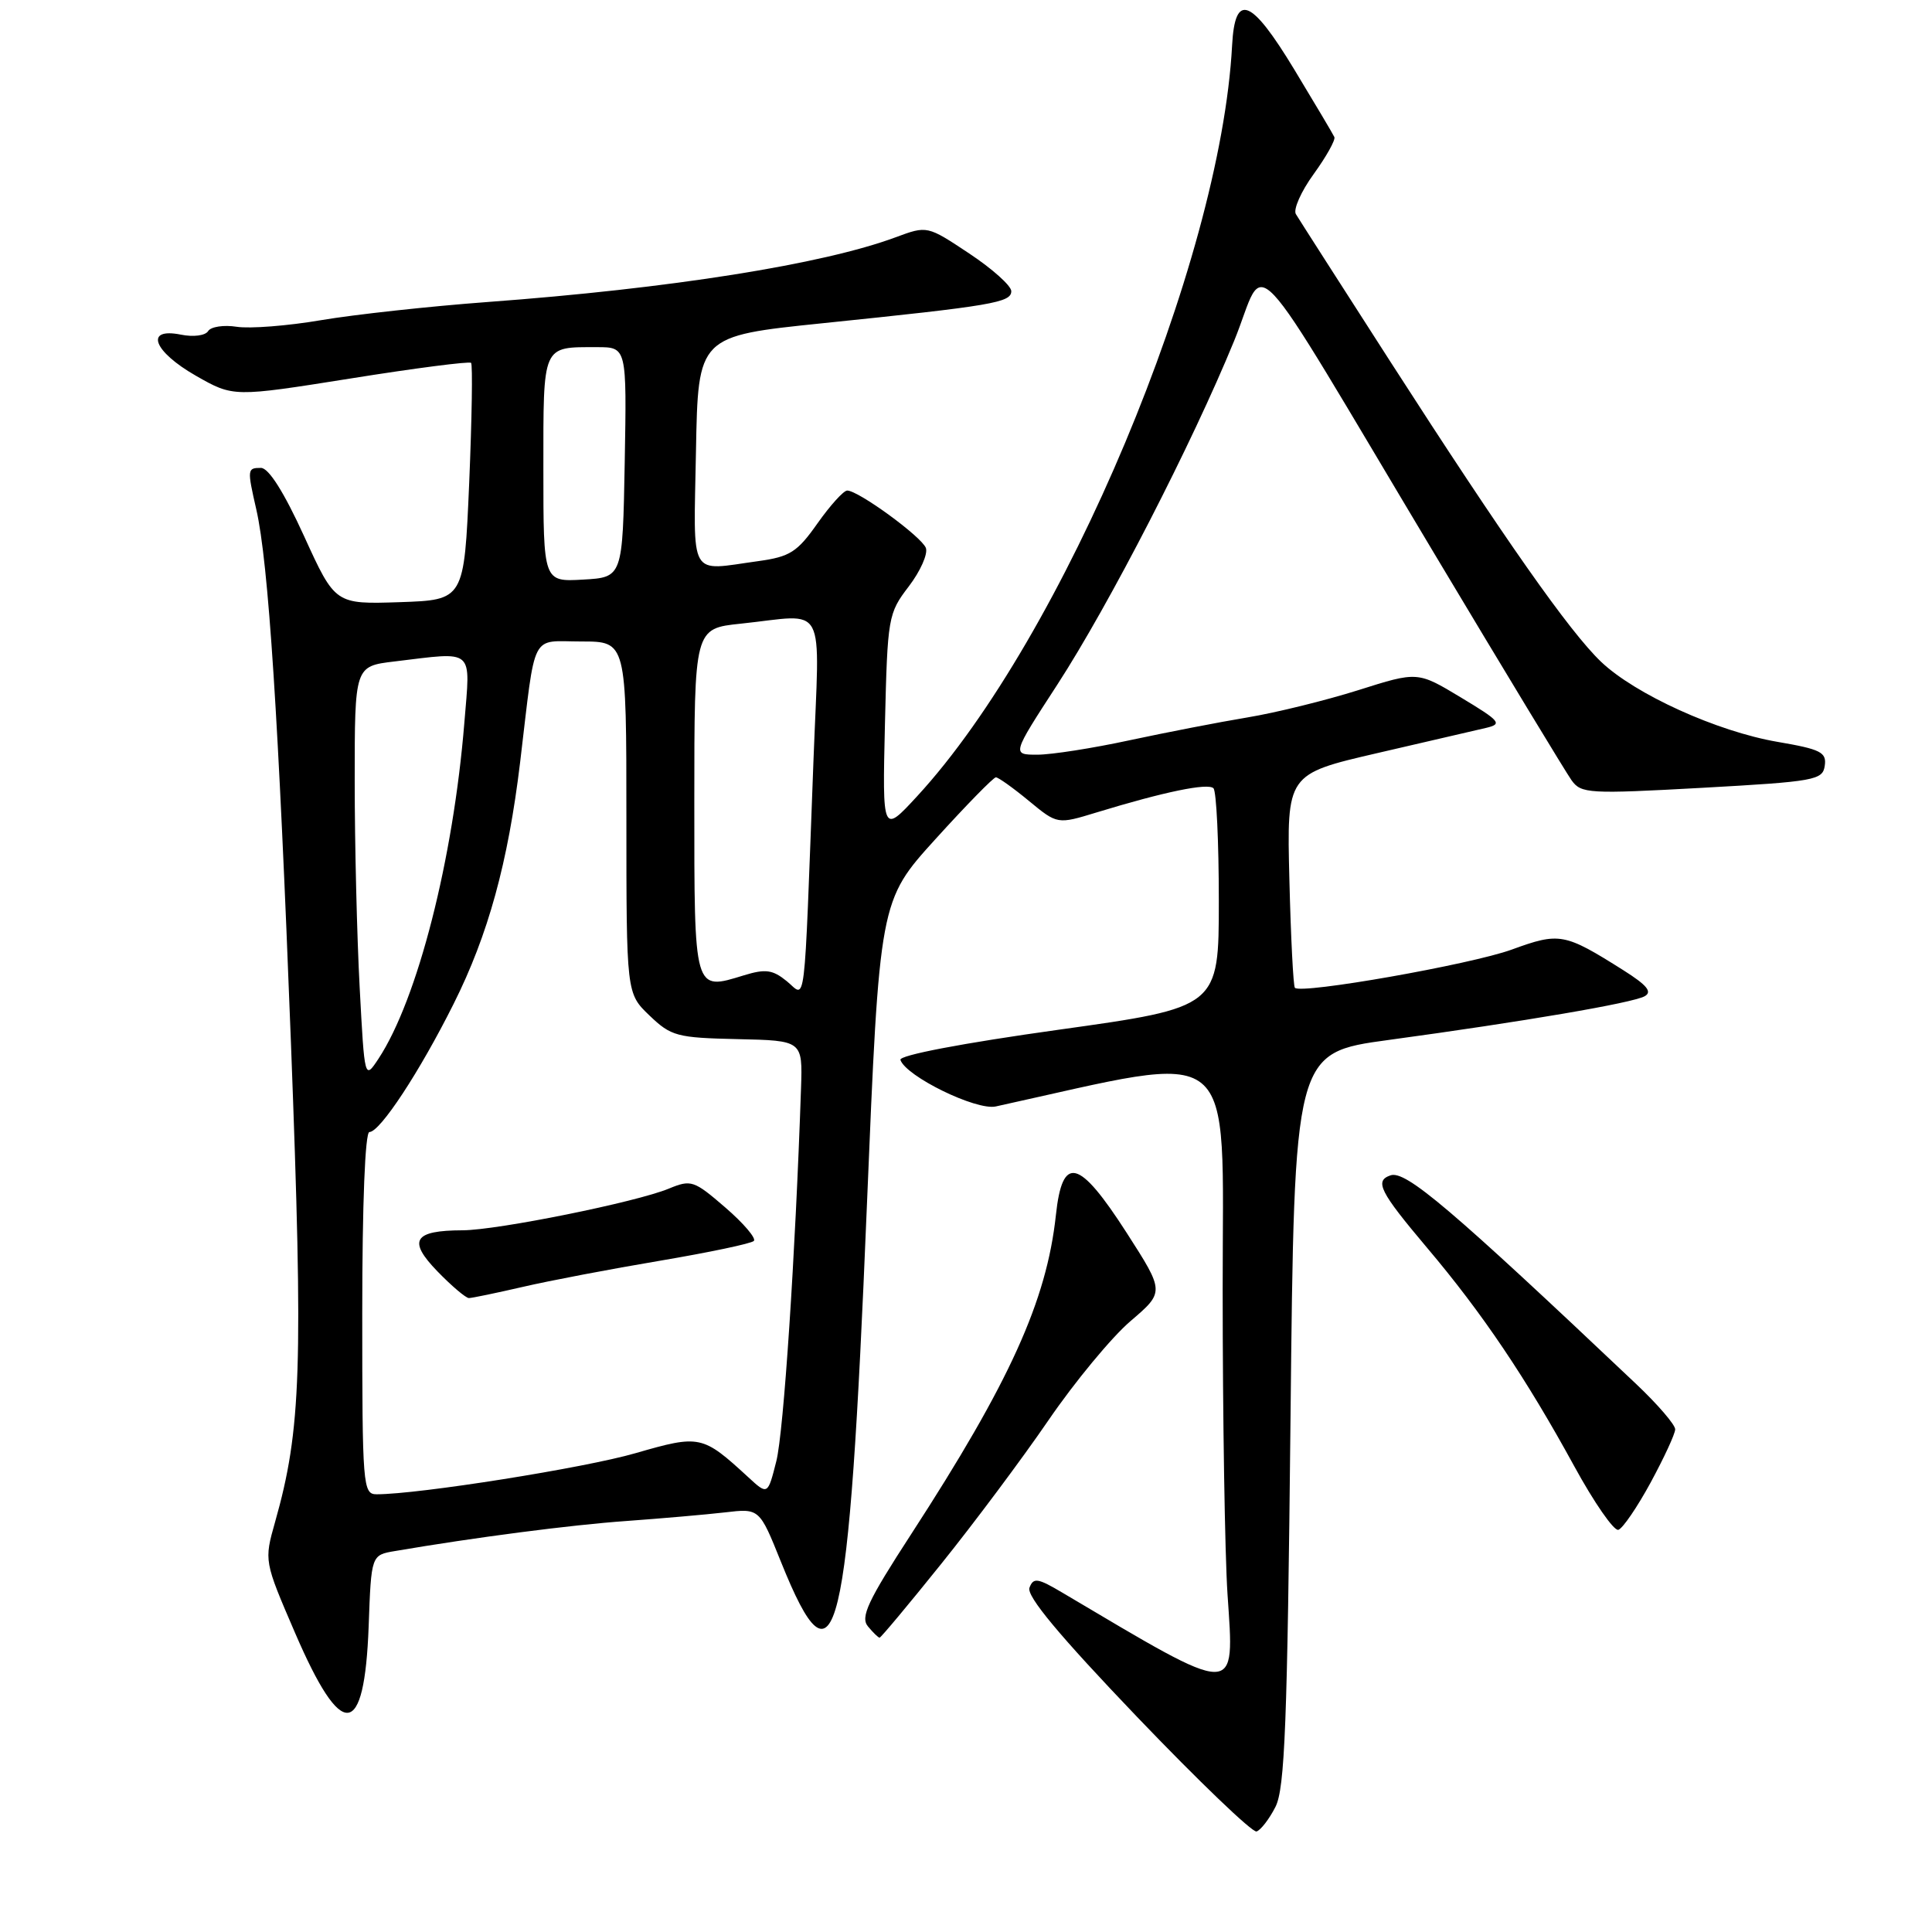 <?xml version="1.0" encoding="UTF-8" standalone="no"?>
<!DOCTYPE svg PUBLIC "-//W3C//DTD SVG 1.1//EN" "http://www.w3.org/Graphics/SVG/1.1/DTD/svg11.dtd" >
<svg xmlns="http://www.w3.org/2000/svg" xmlns:xlink="http://www.w3.org/1999/xlink" version="1.1" viewBox="0 0 256 256">
 <g >
 <path fill="currentColor"
d=" M 169.00 239.43 C 170.25 236.99 170.58 228.43 171.00 188.00 C 171.50 139.50 171.50 139.50 184.00 137.80 C 201.93 135.36 216.28 132.91 217.92 132.01 C 218.97 131.43 218.25 130.55 215.12 128.57 C 207.29 123.63 206.66 123.51 200.30 125.83 C 194.88 127.80 172.41 131.76 171.58 130.89 C 171.37 130.68 171.04 124.22 170.85 116.54 C 170.50 102.57 170.50 102.57 182.50 99.79 C 189.10 98.26 195.59 96.76 196.91 96.45 C 199.11 95.93 198.81 95.57 193.58 92.42 C 187.84 88.96 187.84 88.96 179.98 91.45 C 175.66 92.81 169.06 94.44 165.31 95.06 C 161.57 95.68 154.53 97.05 149.67 98.09 C 144.82 99.14 139.32 100.00 137.46 100.00 C 134.07 100.00 134.07 100.00 140.08 90.75 C 146.98 80.12 157.97 58.75 163.52 45.19 C 167.98 34.31 164.46 30.58 190.14 73.50 C 199.35 88.90 207.50 102.35 208.24 103.39 C 209.51 105.16 210.50 105.22 225.55 104.39 C 240.50 103.56 241.52 103.37 241.79 101.46 C 242.05 99.68 241.26 99.28 235.53 98.30 C 227.53 96.93 216.67 92.00 212.15 87.69 C 207.96 83.69 199.44 71.56 184.23 47.92 C 177.72 37.79 172.08 28.99 171.71 28.37 C 171.34 27.76 172.40 25.36 174.08 23.05 C 175.75 20.74 176.98 18.54 176.81 18.16 C 176.64 17.78 174.25 13.76 171.50 9.21 C 165.77 -0.25 163.64 -1.08 163.26 6.01 C 161.74 34.79 140.89 84.49 121.53 105.50 C 116.92 110.50 116.92 110.50 117.26 95.94 C 117.60 81.77 117.68 81.28 120.42 77.70 C 121.96 75.68 122.98 73.38 122.68 72.60 C 122.10 71.10 113.74 65.00 112.26 65.00 C 111.78 65.00 110.01 66.96 108.32 69.35 C 105.64 73.16 104.67 73.77 100.49 74.35 C 91.15 75.63 91.91 76.96 92.22 59.76 C 92.50 44.53 92.50 44.53 109.00 42.83 C 131.55 40.51 134.00 40.09 134.00 38.58 C 134.00 37.87 131.49 35.62 128.43 33.59 C 122.86 29.89 122.86 29.89 118.68 31.44 C 109.05 35.02 88.82 38.23 64.57 40.02 C 56.91 40.59 47.01 41.67 42.57 42.42 C 38.13 43.18 33.09 43.57 31.37 43.30 C 29.65 43.03 27.94 43.29 27.58 43.87 C 27.21 44.47 25.63 44.68 23.96 44.34 C 19.12 43.37 20.29 46.55 25.96 49.79 C 30.92 52.62 30.92 52.62 46.46 50.15 C 55.01 48.78 62.19 47.86 62.42 48.08 C 62.64 48.31 62.53 55.47 62.17 64.00 C 61.50 79.50 61.50 79.50 52.96 79.79 C 44.41 80.07 44.41 80.07 40.29 71.04 C 37.63 65.21 35.60 62.00 34.58 62.00 C 32.76 62.00 32.74 62.15 33.96 67.50 C 35.57 74.51 36.92 95.36 38.55 138.14 C 40.19 181.33 39.92 189.41 36.45 201.67 C 34.99 206.84 34.99 206.84 39.09 216.35 C 45.30 230.76 48.29 230.50 48.85 215.48 C 49.19 206.05 49.19 206.05 52.35 205.52 C 62.95 203.71 75.63 202.06 83.00 201.54 C 87.67 201.20 93.55 200.69 96.06 200.40 C 100.63 199.86 100.63 199.86 103.48 206.95 C 110.79 225.11 112.46 218.22 114.86 159.93 C 116.54 119.36 116.54 119.36 123.96 111.18 C 128.04 106.68 131.64 103.00 131.96 103.00 C 132.28 103.00 134.25 104.40 136.33 106.12 C 140.11 109.24 140.11 109.24 145.31 107.65 C 154.28 104.91 160.05 103.72 160.79 104.45 C 161.18 104.84 161.50 111.53 161.50 119.32 C 161.50 133.48 161.50 133.48 140.24 136.45 C 127.56 138.22 119.11 139.83 119.31 140.44 C 120.04 142.62 129.36 147.18 131.95 146.61 C 164.52 139.46 162.00 137.43 162.01 170.86 C 162.01 187.71 162.30 205.88 162.65 211.22 C 163.57 225.00 164.35 225.01 140.76 211.03 C 137.49 209.09 136.93 209.01 136.41 210.38 C 135.99 211.47 140.34 216.70 150.65 227.48 C 158.82 236.01 165.95 242.85 166.50 242.68 C 167.05 242.50 168.18 241.04 169.00 239.43 Z  M 124.71 207.23 C 129.03 201.86 135.43 193.30 138.92 188.20 C 142.41 183.10 147.31 177.18 149.79 175.06 C 154.32 171.19 154.32 171.19 149.28 163.34 C 142.95 153.50 140.77 152.96 139.91 161.02 C 138.68 172.38 133.79 183.17 120.75 203.26 C 114.97 212.16 113.98 214.28 115.01 215.51 C 115.69 216.33 116.38 217.00 116.55 217.00 C 116.72 217.00 120.39 212.61 124.71 207.23 Z  M 218.72 196.44 C 220.49 193.17 221.96 190.01 221.97 189.40 C 221.99 188.80 219.64 186.07 216.75 183.34 C 192.22 160.12 186.25 155.05 184.25 155.74 C 182.10 156.47 182.82 157.90 189.07 165.31 C 196.43 174.01 202.20 182.59 208.59 194.27 C 211.22 199.09 213.86 202.89 214.44 202.71 C 215.02 202.53 216.95 199.70 218.72 196.44 Z  M 48.00 174.00 C 48.00 159.47 48.38 150.00 48.95 150.00 C 50.36 150.00 55.62 141.99 60.10 133.03 C 64.69 123.88 67.32 114.29 68.92 101.00 C 71.03 83.36 70.20 85.00 77.05 85.00 C 83.00 85.00 83.00 85.00 83.00 108.31 C 83.00 131.63 83.00 131.63 86.06 134.56 C 88.93 137.31 89.69 137.51 97.74 137.69 C 106.35 137.88 106.35 137.88 106.14 144.19 C 105.39 166.37 103.84 189.75 102.87 193.60 C 101.73 198.12 101.73 198.12 99.12 195.71 C 93.08 190.16 92.74 190.09 84.22 192.55 C 77.48 194.51 55.47 198.00 49.91 198.00 C 48.08 198.00 48.00 196.95 48.00 174.00 Z  M 69.27 170.52 C 72.79 169.70 80.98 168.14 87.47 167.05 C 93.96 165.95 99.55 164.78 99.89 164.43 C 100.22 164.08 98.53 162.09 96.12 160.01 C 91.94 156.40 91.58 156.28 88.62 157.50 C 84.31 159.29 65.94 163.00 61.31 163.02 C 54.80 163.04 53.99 164.36 57.96 168.46 C 59.85 170.41 61.73 172.00 62.13 172.00 C 62.54 172.00 65.75 171.33 69.27 170.52 Z  M 47.66 130.88 C 47.30 124.17 47.00 111.84 47.00 103.48 C 47.00 88.28 47.00 88.28 52.25 87.65 C 63.01 86.36 62.34 85.76 61.53 95.75 C 60.06 113.88 55.33 132.42 50.15 140.29 C 48.31 143.07 48.31 143.07 47.66 130.88 Z  M 104.25 130.01 C 102.38 128.49 101.44 128.36 98.59 129.23 C 91.91 131.28 92.00 131.61 92.00 106.17 C 92.00 83.28 92.00 83.28 98.15 82.64 C 109.75 81.43 108.60 79.28 107.79 100.75 C 106.49 135.05 106.84 132.11 104.25 130.01 Z  M 72.00 62.16 C 72.00 45.53 71.79 46.00 79.11 46.00 C 83.05 46.00 83.05 46.00 82.78 61.25 C 82.50 76.50 82.50 76.50 77.25 76.80 C 72.00 77.10 72.00 77.10 72.00 62.16 Z "/>
</g>
</svg>